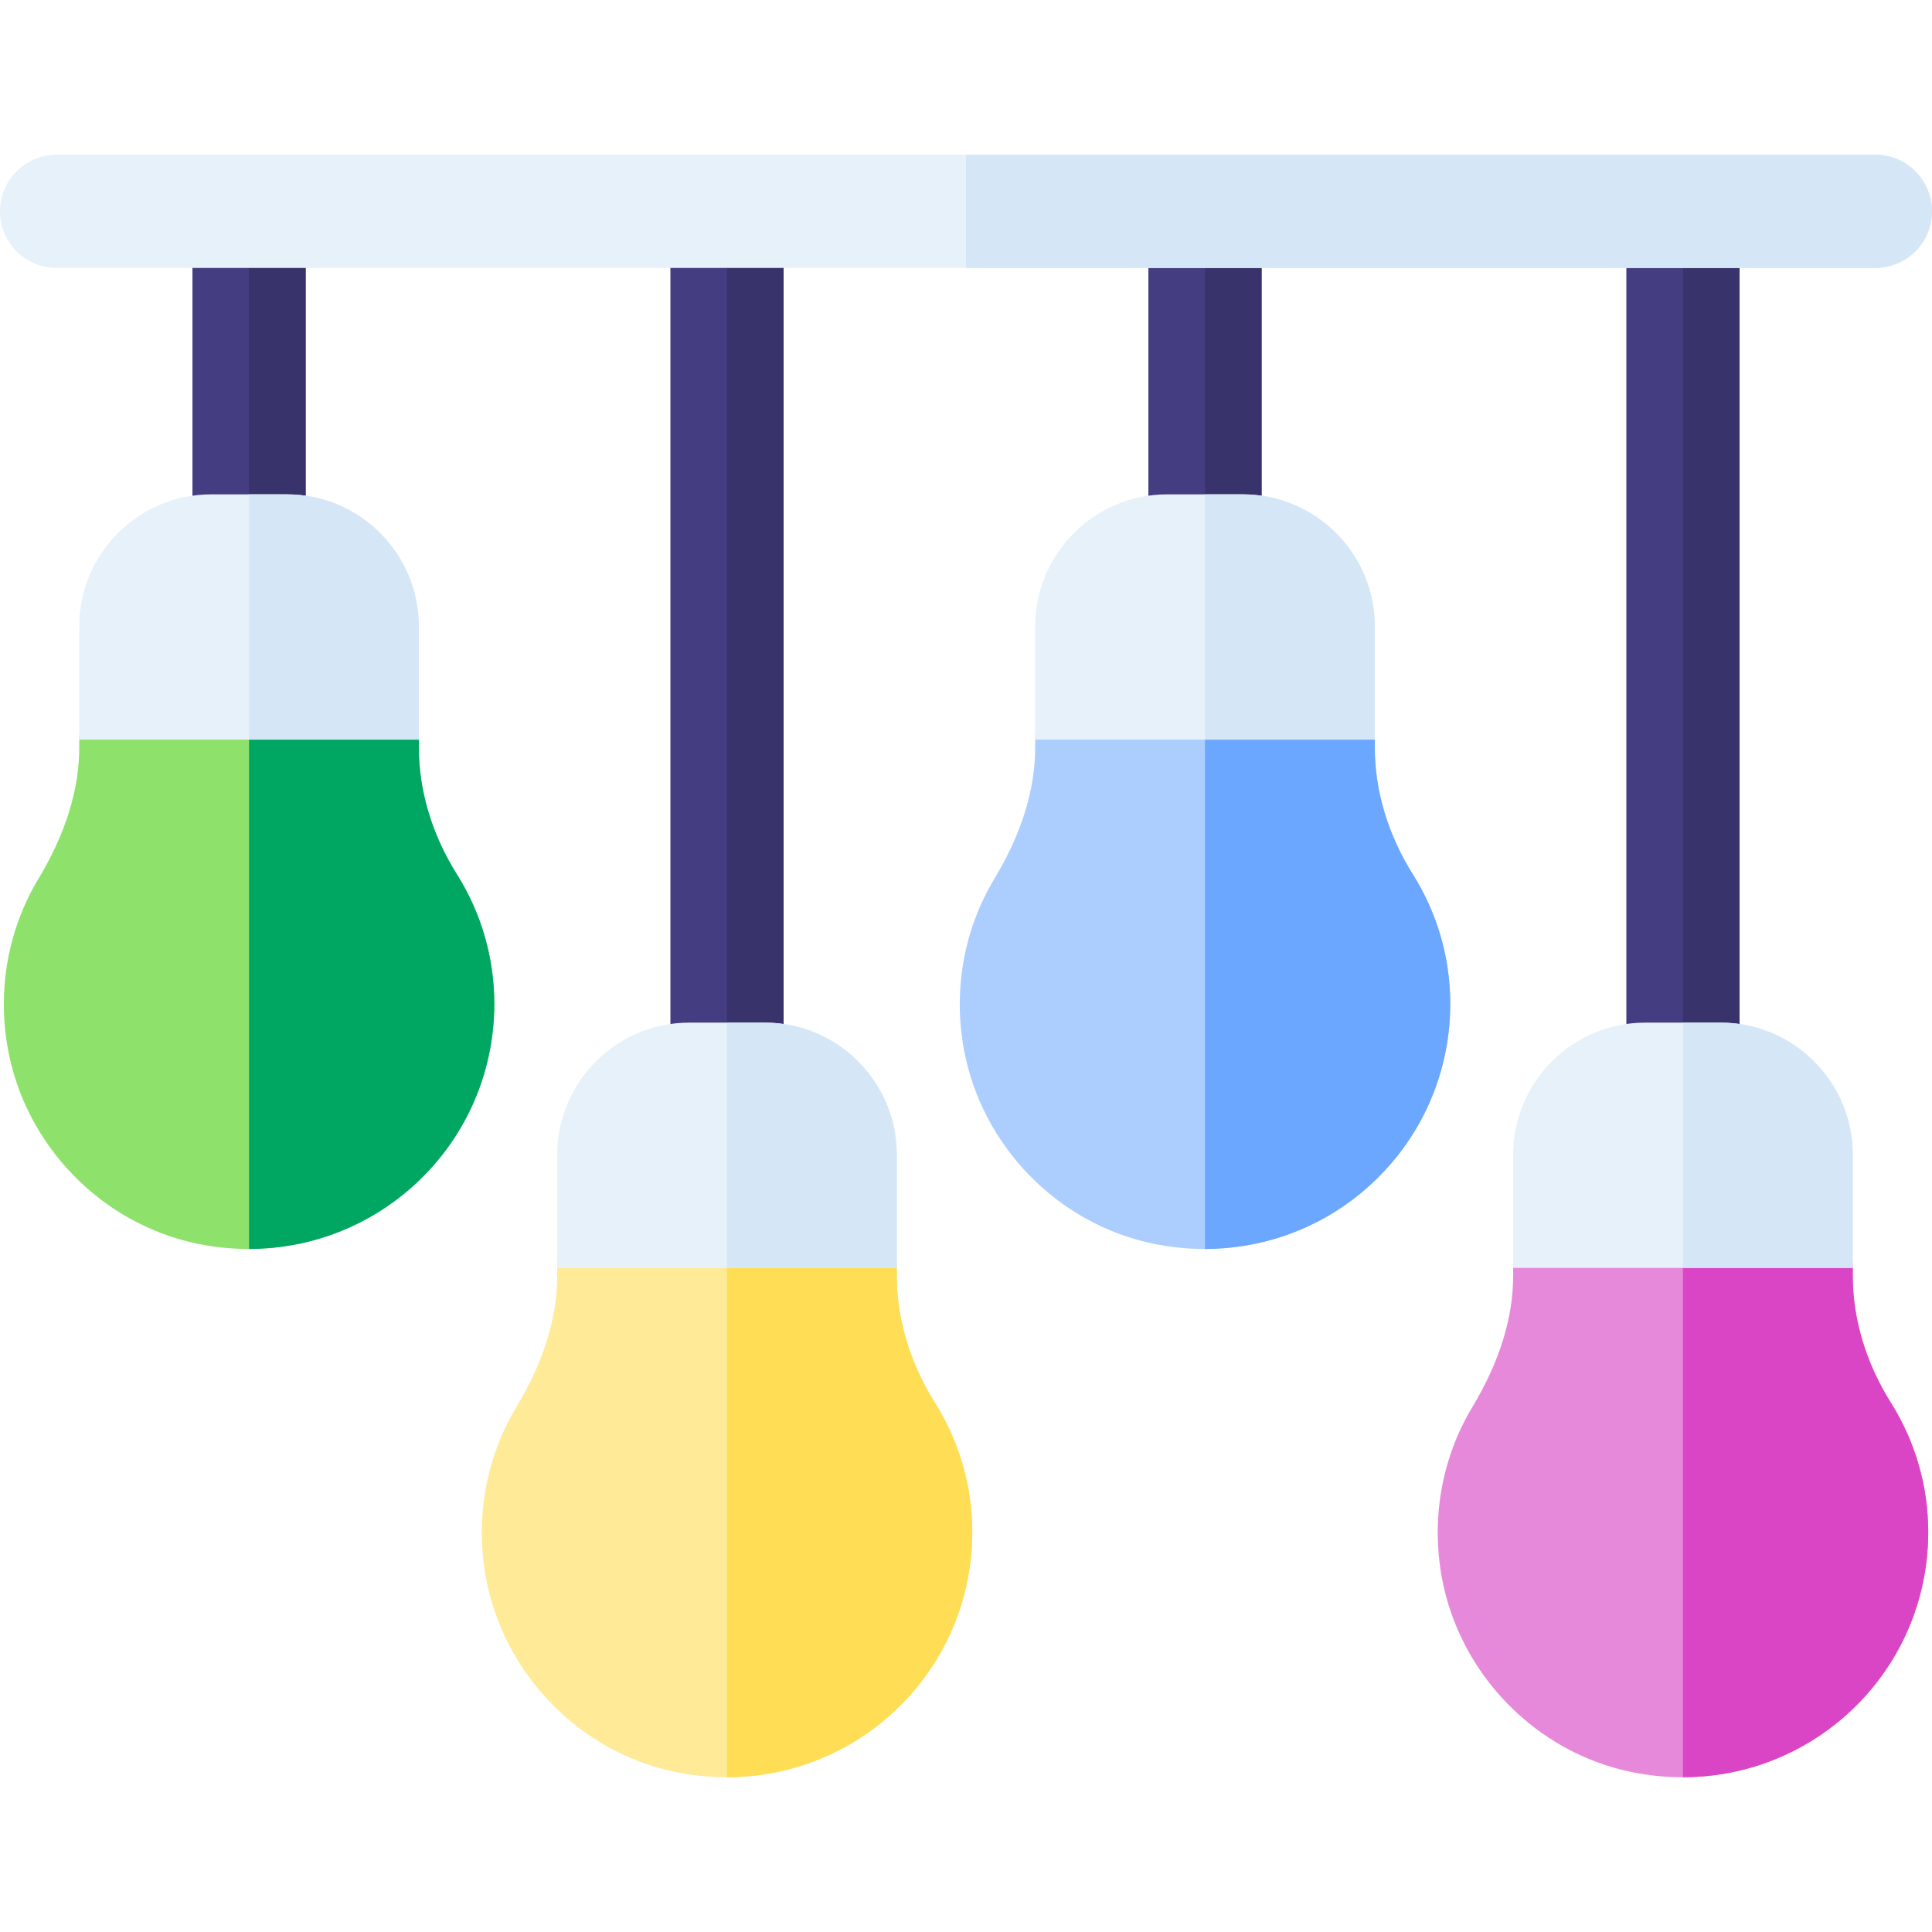 <svg id="Capa_1" enable-background="new 0 0 512 512" height="512" viewBox="0 0 512 512" width="512" xmlns="http://www.w3.org/2000/svg"><g><g><path d="m304.333 56.007v90c0 8.284 6.716 15 15 15s15-6.716 15-15v-90z" fill="#453d81"/><path d="m334.333 146.007v-90h-15v105c8.284 0 15-6.715 15-15z" fill="#38336b"/><path d="m319.252 330.993c-4.538 0-9.12-.465-13.68-1.411-25.305-5.251-45.452-25.957-50.136-51.525-2.876-15.703.006-31.765 8.115-45.227 7.154-11.875 10.781-23.572 10.781-34.767v-2.056c0-8.284 6.716-15 15-15h60c8.284 0 15 6.716 15 15v2.103c0 11.479 3.504 23.121 10.135 33.669 6.453 10.267 9.865 22.104 9.865 34.229 0 19.644-8.746 38.026-23.995 50.436-11.691 9.514-26.156 14.549-41.085 14.549z" fill="#acceff"/><path d="m374.468 231.779c-6.631-10.548-10.135-22.19-10.135-33.669v-2.103c0-8.284-6.716-15-15-15h-30v149.984c14.9-.018 29.334-5.05 41.005-14.548 15.249-12.409 23.995-30.792 23.995-50.436 0-12.125-3.412-23.962-9.865-34.228z" fill="#6ba7ff"/><path d="m329.333 131.007h-20c-19.299 0-35 15.701-35 35v30h90v-30c0-19.299-15.701-35-35-35z" fill="#e7f1f9"/><path d="m364.333 166.007c0-19.299-15.701-35-35-35h-10v65h45z" fill="#d5e7f6"/></g><g><path d="m177.667 56.007v230c0 8.284 6.716 15 15 15s15-6.716 15-15v-230z" fill="#453d81"/><path d="m207.667 286.007v-230h-15v245c8.284 0 15-6.715 15-15z" fill="#38336b"/><path d="m192.586 470.993c-4.538 0-9.12-.465-13.68-1.411-25.305-5.251-45.452-25.957-50.136-51.525-2.876-15.703.006-31.765 8.115-45.227 7.154-11.875 10.781-23.572 10.781-34.767v-2.056c0-8.284 6.716-15 15-15h60c8.284 0 15 6.716 15 15v2.103c0 11.479 3.504 23.121 10.135 33.669 6.453 10.267 9.865 22.104 9.865 34.229 0 19.644-8.746 38.026-23.995 50.436-11.692 9.514-26.156 14.549-41.085 14.549z" fill="#ffea98"/><path d="m247.802 371.779c-6.631-10.548-10.135-22.19-10.135-33.669v-2.103c0-8.284-6.716-15-15-15h-30v149.984c14.9-.018 29.334-5.05 41.005-14.548 15.249-12.409 23.995-30.792 23.995-50.436 0-12.125-3.412-23.962-9.865-34.228z" fill="#ffdd54"/><path d="m202.667 271.007h-20c-19.299 0-35 15.701-35 35v30h90v-30c0-19.299-15.701-35-35-35z" fill="#e7f1f9"/><path d="m237.667 306.007c0-19.299-15.701-35-35-35h-10v65h45z" fill="#d5e7f6"/></g><g><path d="m51 56.007v90c0 8.284 6.716 15 15 15s15-6.716 15-15v-90z" fill="#453d81"/><path d="m81 146.007v-90h-15v105c8.284 0 15-6.715 15-15z" fill="#38336b"/><path d="m65.919 330.993c-4.538 0-9.12-.465-13.68-1.411-25.305-5.251-45.452-25.957-50.136-51.525-2.876-15.703.006-31.765 8.115-45.227 7.155-11.875 10.782-23.573 10.782-34.767v-2.056c0-8.284 6.716-15 15-15h60c8.284 0 15 6.716 15 15v2.103c0 11.479 3.504 23.121 10.135 33.669 6.453 10.267 9.865 22.104 9.865 34.229 0 19.644-8.746 38.026-23.995 50.436-11.692 9.514-26.157 14.549-41.086 14.549z" fill="#8ee26b"/><path d="m121.135 231.779c-6.631-10.548-10.135-22.191-10.135-33.669v-2.103c0-8.284-6.716-15-15-15h-30v149.984c14.9-.018 29.334-5.05 41.005-14.548 15.249-12.409 23.995-30.792 23.995-50.436 0-12.125-3.412-23.962-9.865-34.228z" fill="#00a763"/><path d="m76 131.007h-20c-19.299 0-35 15.701-35 35v30h90v-30c0-19.299-15.701-35-35-35z" fill="#e7f1f9"/><path d="m111 166.007c0-19.299-15.701-35-35-35h-10v65h45z" fill="#d5e7f6"/></g><g><path d="m431 56.007v230c0 8.284 6.716 15 15 15s15-6.716 15-15v-230z" fill="#453d81"/><path d="m461 286.007v-230h-15v245c8.284 0 15-6.715 15-15z" fill="#38336b"/><path d="m445.919 470.993c-4.538 0-9.12-.465-13.68-1.411-25.305-5.251-45.452-25.957-50.136-51.525-2.876-15.703.006-31.765 8.115-45.227 7.155-11.875 10.782-23.573 10.782-34.767v-2.056c0-8.284 6.716-15 15-15h60c8.284 0 15 6.716 15 15v2.103c0 11.479 3.504 23.121 10.135 33.669 6.453 10.267 9.865 22.104 9.865 34.229 0 19.644-8.746 38.026-23.995 50.436-11.693 9.514-26.157 14.549-41.086 14.549z" fill="#e789da"/><path d="m501.135 371.779c-6.631-10.548-10.135-22.191-10.135-33.669v-2.103c0-8.284-6.716-15-15-15h-30v149.984c14.9-.018 29.334-5.05 41.005-14.548 15.249-12.409 23.995-30.792 23.995-50.436 0-12.125-3.412-23.962-9.865-34.228z" fill="#da45c6"/><path d="m456 271.007h-20c-19.299 0-35 15.701-35 35v30h90v-30c0-19.299-15.701-35-35-35z" fill="#e7f1f9"/><path d="m491 306.007c0-19.299-15.701-35-35-35h-10v65h45z" fill="#d5e7f6"/></g><g><path d="m497 71.007h-482c-8.284 0-15-6.716-15-15s6.716-15 15-15h482c8.284 0 15 6.716 15 15s-6.716 15-15 15z" fill="#e7f1f9"/></g><path d="m497 41.007h-241v30h241c8.284 0 15-6.716 15-15s-6.716-15-15-15z" fill="#d5e7f6"/></g></svg>